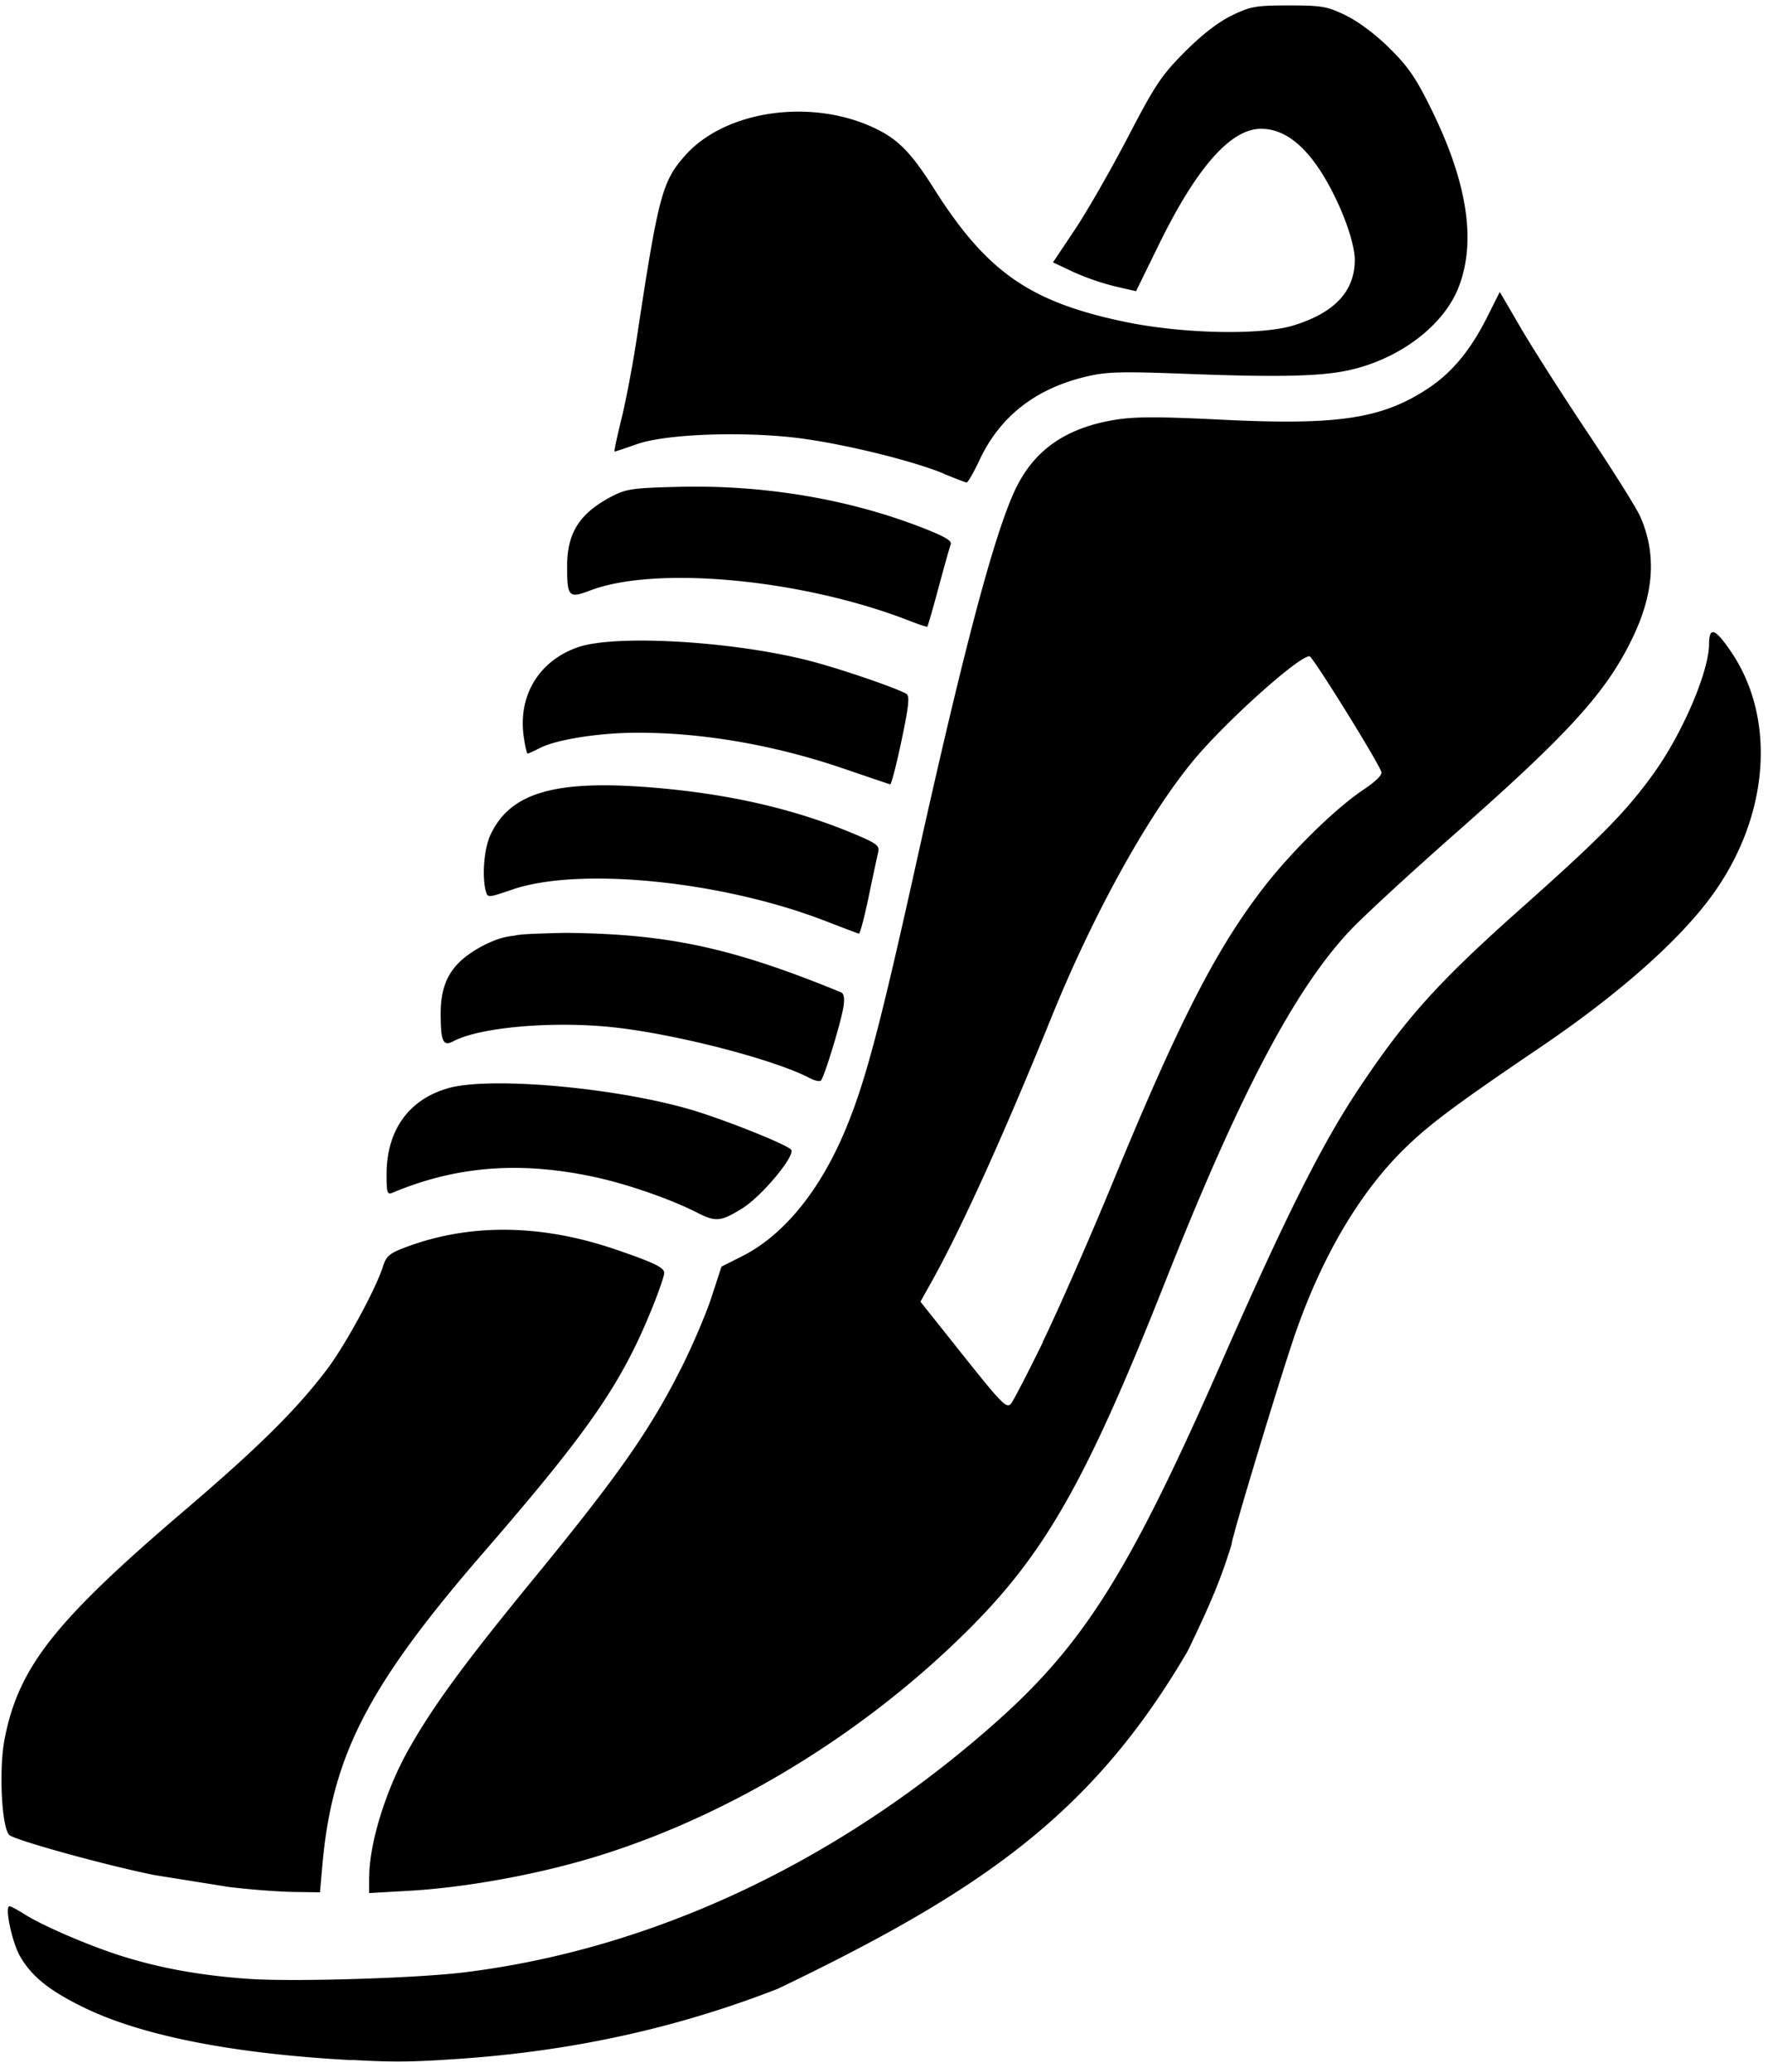 <svg xmlns="http://www.w3.org/2000/svg" width="163" height="191" fill="#000">
<path id="shoe" d="M21.132 173.923l-6.88-1.1c-4.312-.86-12.65-3.152-13.364-3.674-.73-.534-1.016-6.062-.46-8.893 1.3-6.62 4.6-10.814 16.652-21.1 6.805-5.812 10.308-9.286 13.095-12.983 1.672-2.217 4.452-7.328 5.118-9.408.326-1.02.605-1.252 2.2-1.845 5.868-2.18 12.43-2.097 19.266.242 3.568 1.22 4.48 1.663 4.48 2.172 0 .23-.432 1.507-.96 2.835-2.86 7.202-5.82 11.522-15.68 22.898-10.664 12.303-13.993 18.76-14.88 28.864l-.217 2.48-2.453-.035c-1.35-.02-4.013-.223-5.92-.454zm12.912-.983c.01-3.05 1.527-7.965 3.6-11.648 2.266-4.03 5.16-7.98 11.604-15.84 7.75-9.455 10.68-13.638 13.575-19.395 1.028-2.043 2.28-4.974 2.78-6.514l.912-2.8 1.904-.96c3.873-1.955 7.244-6.114 9.604-11.85 1.787-4.344 3.126-9.4 6.422-24.262 4.372-19.7 7.147-30.2 9.1-34.428 1.72-3.713 4.656-5.793 9.242-6.548 1.816-.3 4.02-.303 9.76-.017 10.715.534 14.785-.064 18.994-2.8 2.27-1.47 4.004-3.542 5.557-6.633l1.175-2.338 2 3.428c1.106 1.885 3.88 6.226 6.167 9.646s4.435 6.847 4.775 7.615c1.512 3.418 1.295 7.017-.67 11.127-2.408 5.036-5.8 8.777-16.338 18.063-4.146 3.65-8.532 7.694-9.748 8.986-5.095 5.415-10.197 15.1-17.006 32.3-7.3 18.445-11.108 25.148-18.357 32.32-10.148 10.04-23.244 17.77-36.053 21.28-4.974 1.363-10.763 2.345-15.382 2.6l-3.632.207.005-1.57zm62.084-49.248c1.38-2.816 4.255-9.368 6.4-14.56 6.15-14.948 9.592-21.675 14-27.365 2.586-3.338 6.62-7.284 9.2-9 1.1-.737 1.733-1.357 1.63-1.623-.45-1.177-6.347-10.66-6.627-10.66-1.042 0-7.918 6.196-10.832 9.76-4.2 5.14-9.147 14.114-12.962 23.52-4.4 10.847-8.317 19.486-11.057 24.385l-1.02 1.825 3.96 4.972c3.568 4.48 4 4.917 4.4 4.415.237-.307 1.56-2.86 2.938-5.677zM87 43.648c-2.755-1.13-8.437-2.554-12.667-3.174-5.112-.75-12.75-.53-15.563.447-1.094.38-2.043.7-2.107.7s.215-1.332.62-2.96 1.042-4.976 1.416-7.44c1.992-13.148 2.342-14.476 4.438-16.858 3.774-4.287 12-5.378 17.868-2.373 1.9.966 3.107 2.25 5.04 5.3 4.887 7.745 8.837 10.517 17.6 12.36 5.322 1.118 12.588 1.276 15.623.34 3.77-1.165 5.617-3.134 5.635-6 .01-1.424-.922-4.182-2.256-6.684-1.947-3.654-4.083-5.46-6.426-5.435-2.782.03-5.906 3.583-9.378 10.67l-2.106 4.3-1.994-.462a22.9 22.9 0 0 1-3.827-1.33l-1.834-.868 2.03-3.04c1.116-1.672 3.305-5.488 4.864-8.48 2.507-4.814 3.1-5.72 5.244-7.866 1.572-1.582 3.08-2.75 4.33-3.36 1.748-.85 2.22-.934 5.28-.934s3.53.082 5.28.937c1.154.563 2.764 1.777 4.04 3.046 1.733 1.725 2.445 2.78 3.908 5.783 3.23 6.63 4.038 11.97 2.444 16.144-1.35 3.534-5.355 6.612-10 7.68-2.613.6-6.502.695-15.12.366-6.024-.23-7.355-.195-9.22.248-4.702 1.115-7.974 3.674-9.865 7.714-.536 1.145-1.07 2.07-1.184 2.054s-1.074-.383-2.13-.816zM32.44 189.88c-10.973-.587-19.425-2.256-24.8-4.897-3.1-1.524-4.696-2.806-5.772-4.64-.752-1.283-1.466-4.65-.987-4.65.116 0 .748.34 1.405.753 1.696 1.07 5.92 2.884 8.92 3.832 3.54 1.118 7.294 1.796 11.66 2.106 4.12.292 15.52-.052 19.974-.602 17.315-2.14 34.382-10.144 48.814-22.9 8.255-7.3 12.436-13.933 20.943-33.28 5.92-13.465 9.257-20.12 12.62-25.178 4.362-6.56 7.35-9.884 15.033-16.716 7.386-6.57 9.727-8.956 12.266-12.506 2.628-3.675 5.03-9.302 5.05-11.827.012-1.664.546-1.483 2.023.686 4.194 6.16 3.532 15.112-1.654 22.34-3 4.18-8.62 9.17-15.862 14.08-8.015 5.433-10.383 7.205-12.715 9.514-4.023 3.984-7.42 9.74-9.873 16.726-1.354 3.858-6.08 19.472-5.935 19.615-.944 3.02-1.743 5.06-4.05 9.834-8.745 14.96-18.924 22.072-37.78 31.126-9.28 3.622-18.958 5.748-29.416 6.462-4.394.3-5.98.318-9.864.1z"/>
<path id="laces" d="M64.273 111.766c-2.448-1.248-6.425-2.63-9.435-3.278-6.867-1.48-12.752-1.025-18.64 1.438-.497.208-.56.02-.56-1.663 0-4.065 2.016-6.903 5.655-7.96 3.78-1.1 15.3-.094 22.32 1.948 3.113.906 9.055 3.28 9.332 3.727.364.59-2.728 4.286-4.51 5.394-1.97 1.224-2.447 1.27-4.162.395zM74.68 99.38c-3.193-1.692-12.086-4.01-17.92-4.673-5.59-.635-12.504-.052-14.955 1.26-.956.512-1.176.032-1.176-2.56 0-3.094 1.125-4.833 4.113-6.356 1.102-.516 1.7-.706 2.72-.82.494-.135 1.808-.182 4.627-.252 9.478.087 15.387 1.358 25.424 5.47.3.127.377.527.238 1.4-.23 1.43-1.757 6.422-2.062 6.738-.115.12-.57.025-1.01-.208zm1.44-14.484c-9.5-3.692-22.694-5.025-28.86-2.917-2.3.783-2.3.784-2.476.13-.36-1.346-.152-3.898.422-5.137 1.84-3.974 6.056-5.165 15.4-4.348 6.802.595 12.67 1.958 18.034 4.19 2.167.902 2.47 1.125 2.326 1.716a268.2 268.2 0 0 0-.879 4.12c-.394 1.892-.8 3.423-.9 3.402s-1.48-.542-3.065-1.157zm1.738-14.028c-6.35-2.18-12.958-3.336-19.062-3.336-3.53 0-7.498.623-9.038 1.42-.53.275-1.032.5-1.112.5s-.245-.722-.367-1.605c-.518-3.763 1.424-6.95 5-8.192 3.5-1.215 14.56-.545 21.57 1.305 2.836.75 7.937 2.502 8.72 2.998.314.198.214 1.138-.457 4.314-.472 2.233-.94 4.042-1.04 4.02s-1.993-.663-4.205-1.422zM83.8 57.2c-9.793-3.814-23.293-5.093-29.375-2.782-1.988.756-2.133.608-2.14-2.18-.008-3.135 1.142-4.935 4.155-6.506 1.286-.67 1.953-.763 6.24-.863 7.682-.18 15.372 1.095 22.07 3.66 2.3.884 3.036 1.297 2.9 1.65-.1.26-.605 2.056-1.125 3.994s-.985 3.552-1.035 3.587-.81-.217-1.69-.56z"/>
</svg>